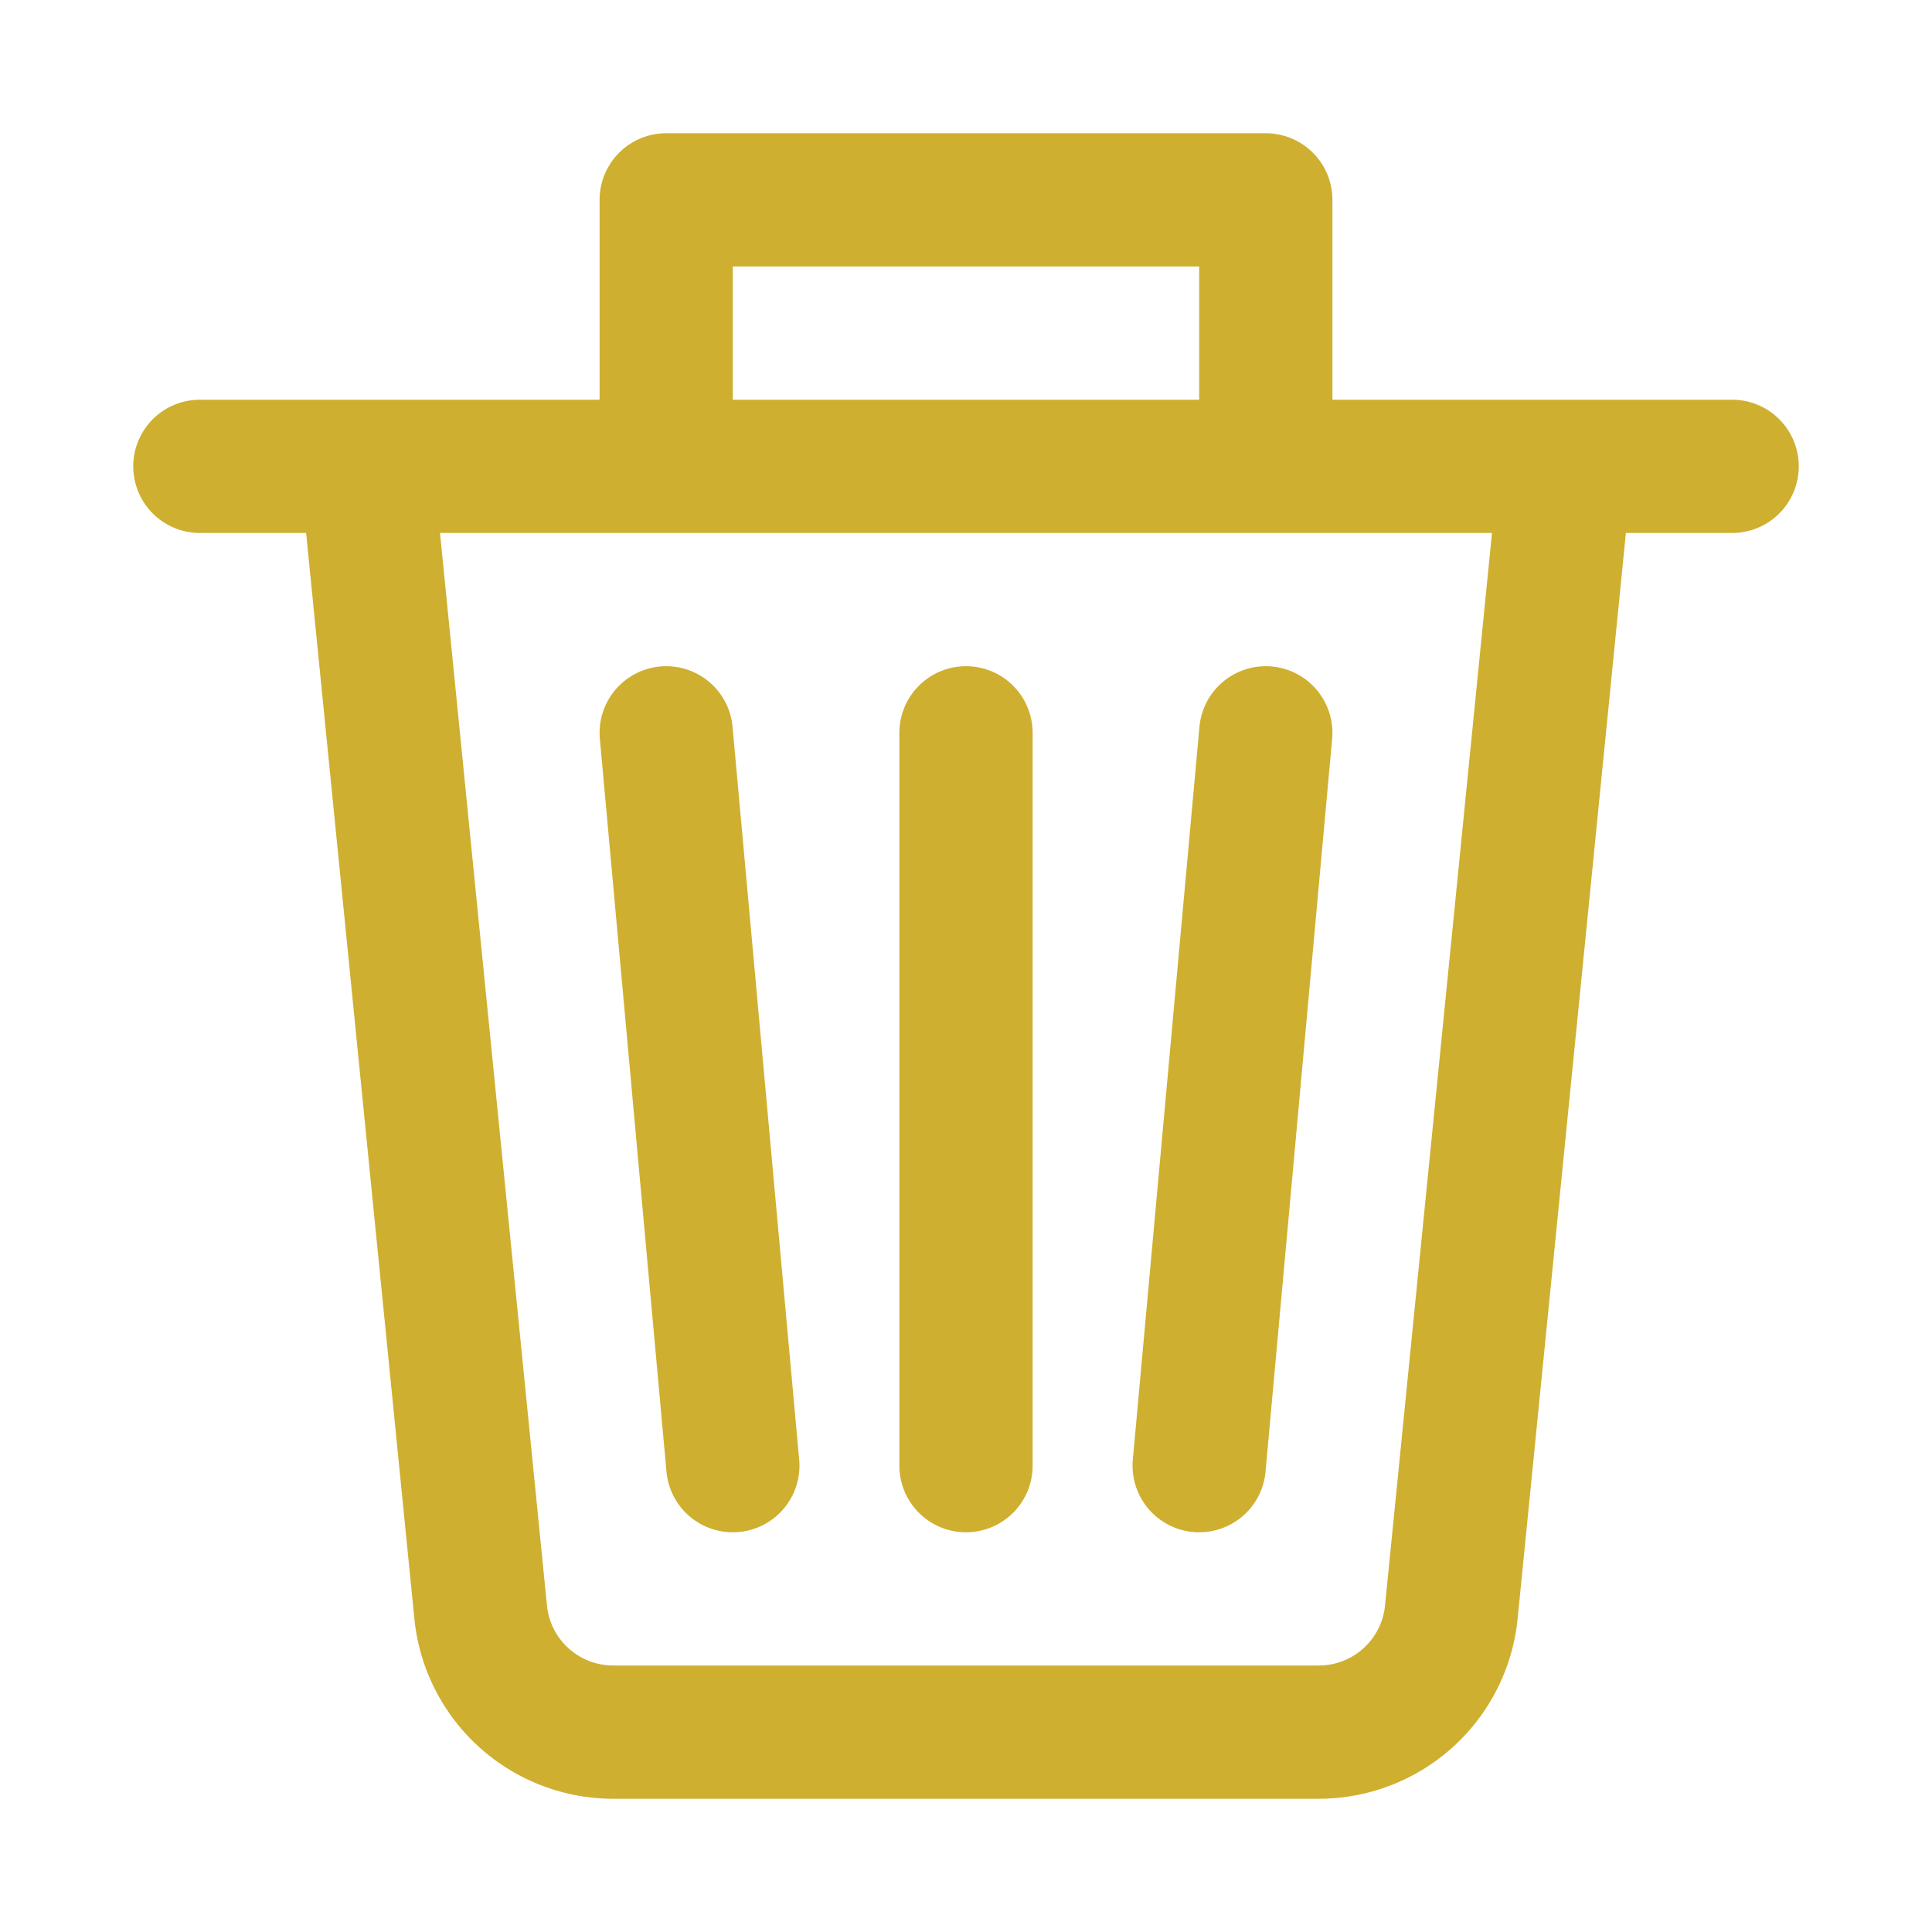 <svg xmlns="http://www.w3.org/2000/svg" viewBox="0 0 29 29" id="Recycle"><path fill="none" stroke="#cfaf2f" stroke-linecap="round" stroke-linejoin="round" stroke-miterlimit="10" stroke-width="2" d="M5.5 7h18l-1.715 17.198A2 2 0 0 1 19.795 26H9.205a2 2 0 0 1-1.99-1.802L5.5 7zM3 7h23M14.5 11v11M10 11l1 11M19 11l-1 11M19 7h-9V3h9z" class="colorStroke000000 svgStroke"></path></svg>